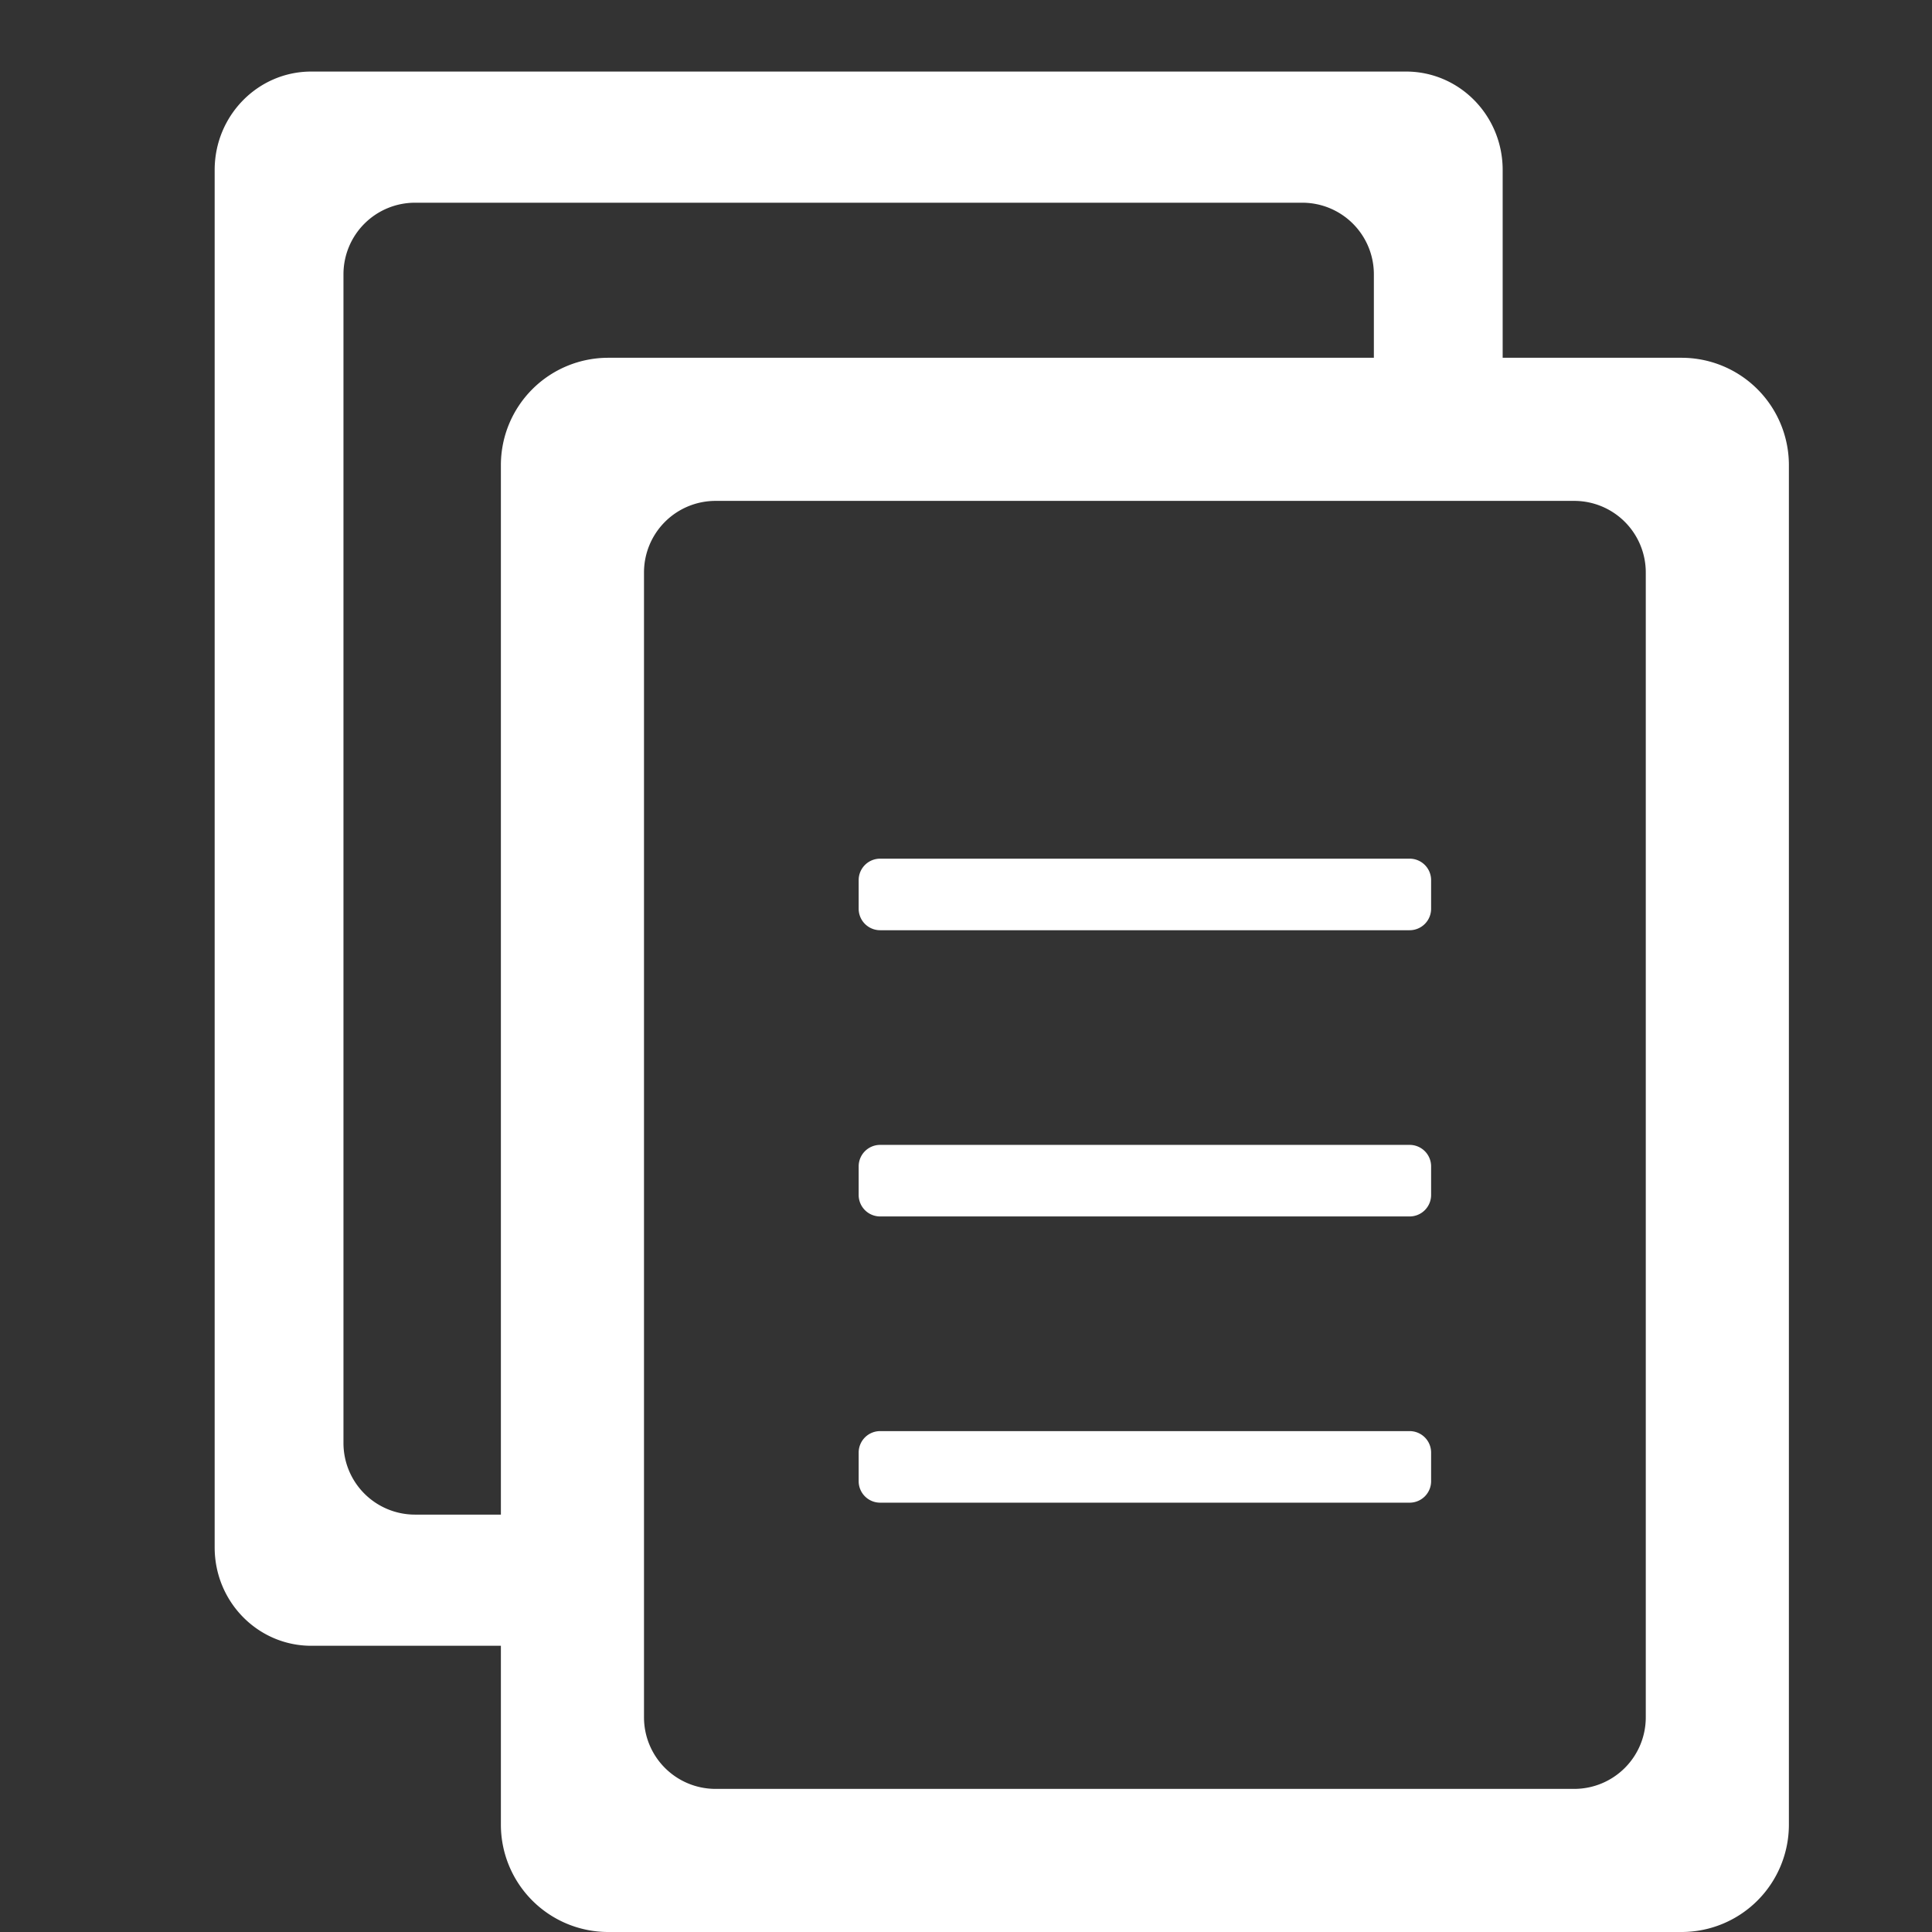 <svg width="35" height="35" fill="none" viewBox="0 0 27 27" 
xmlns="http://www.w3.org/2000/svg">
<rect x="0" y="0" width="27" height="27" fill="#333333" stroke="none"/>
<path d="M12.3 12a.3.3 0 0 0-.3.3v.4a.3.3 0 0 0 .3.3h7.4a.3.3 0 0 0 .3-.3v-.4a.3.3 0 0 0-.3-.3h-7.4ZM12 20.3a.3.3 0 0 1 .3-.3h7.4a.3.3 0 0 1 .3.3v.4a.3.3 0 0 1-.3.3h-7.4a.3.3 0 0 1-.3-.3v-.4ZM12.3 16a.3.3 0 0 0-.3.3v.4a.3.3 0 0 0 .3.3h7.4a.3.3 0 0 0 .3-.3v-.4a.3.3 0 0 0-.3-.3h-7.4Z" fill="#ffffff" class="fill-000000"></path>
<path clip-rule="evenodd" d="M23.5 5H21V2.375C21 1.615 20.396 1 19.65 1H4.35C3.604 1 3 1.616 3 2.375v19.25C3 22.385 3.604 23 4.35 23H7v2.5A1.5 1.5 0 0 0 8.5 27h15a1.5 1.5 0 0 0 1.5-1.5v-19A1.5 1.5 0 0 0 23.5 5ZM4.8 3.833a1 1 0 0 1 1-1h12.4a1 1 0 0 1 1 1V5H8.5A1.5 1.5 0 0 0 7 6.5v14.667H5.8a1 1 0 0 1-1-1V3.833ZM10 7a1 1 0 0 0-1 1v16a1 1 0 0 0 1 1h12a1 1 0 0 0 1-1V8a1 1 0 0 0-1-1H10Z" fill="#ffffff" fill-rule="evenodd" class="fill-000000">
</path>
</svg>